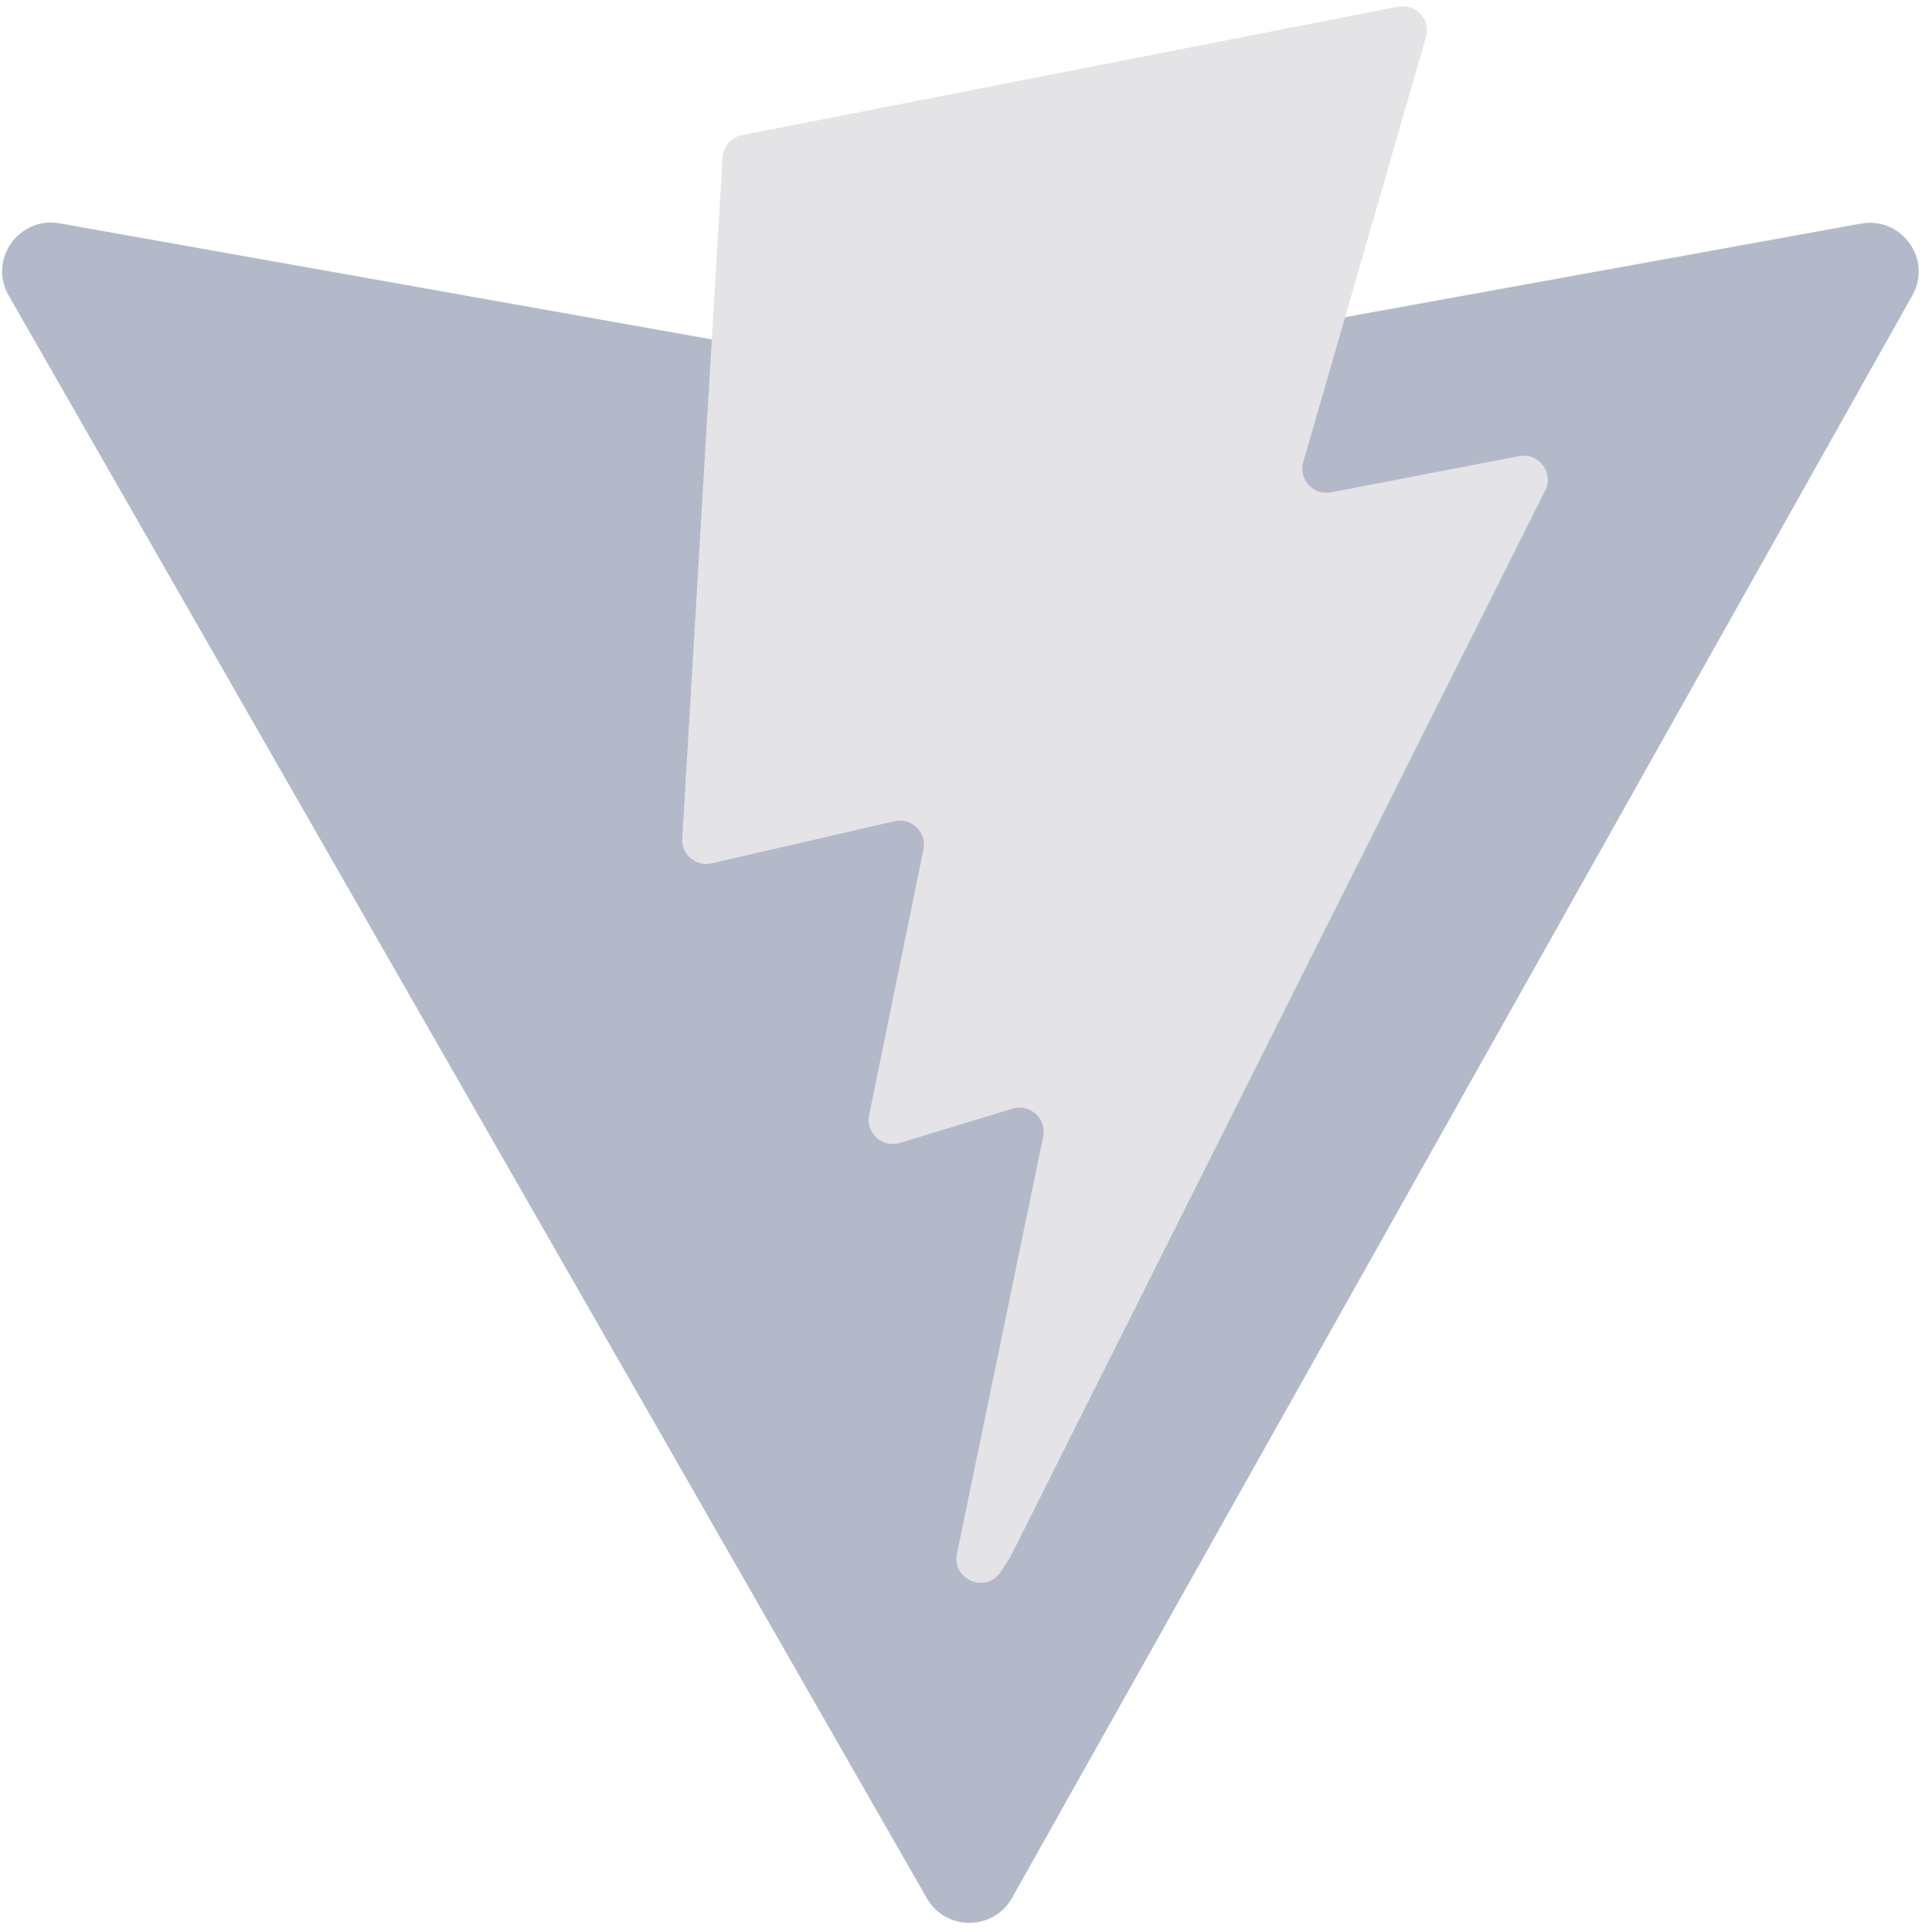 <svg width="70" height="70" viewBox="0 0 70 70" fill="none" xmlns="http://www.w3.org/2000/svg">
<path d="M69.29 10.699L36.669 68.763C35.995 69.962 34.265 69.969 33.581 68.776L0.313 10.704C-0.431 9.404 0.685 7.829 2.165 8.093L34.821 13.903C35.029 13.94 35.243 13.94 35.451 13.902L67.424 8.101C68.899 7.834 70.021 9.396 69.29 10.699Z" fill="#B4B9C9"/>
<path d="M50.661 0.24L26.885 4.895C26.494 4.971 26.205 5.302 26.181 5.699L24.719 30.379C24.684 30.96 25.219 31.411 25.787 31.28L32.406 29.754C33.025 29.611 33.585 30.156 33.458 30.778L31.491 40.4C31.359 41.048 31.967 41.602 32.6 41.41L36.689 40.168C37.322 39.976 37.931 40.532 37.797 41.18L34.672 56.293C34.477 57.239 35.735 57.754 36.26 56.944L36.611 56.402L55.984 17.773C56.309 17.126 55.749 16.388 55.038 16.526L48.225 17.839C47.584 17.963 47.039 17.367 47.22 16.741L51.667 1.338C51.848 0.711 51.302 0.115 50.661 0.24Z" fill="#E4E4E7"/>
</svg>
